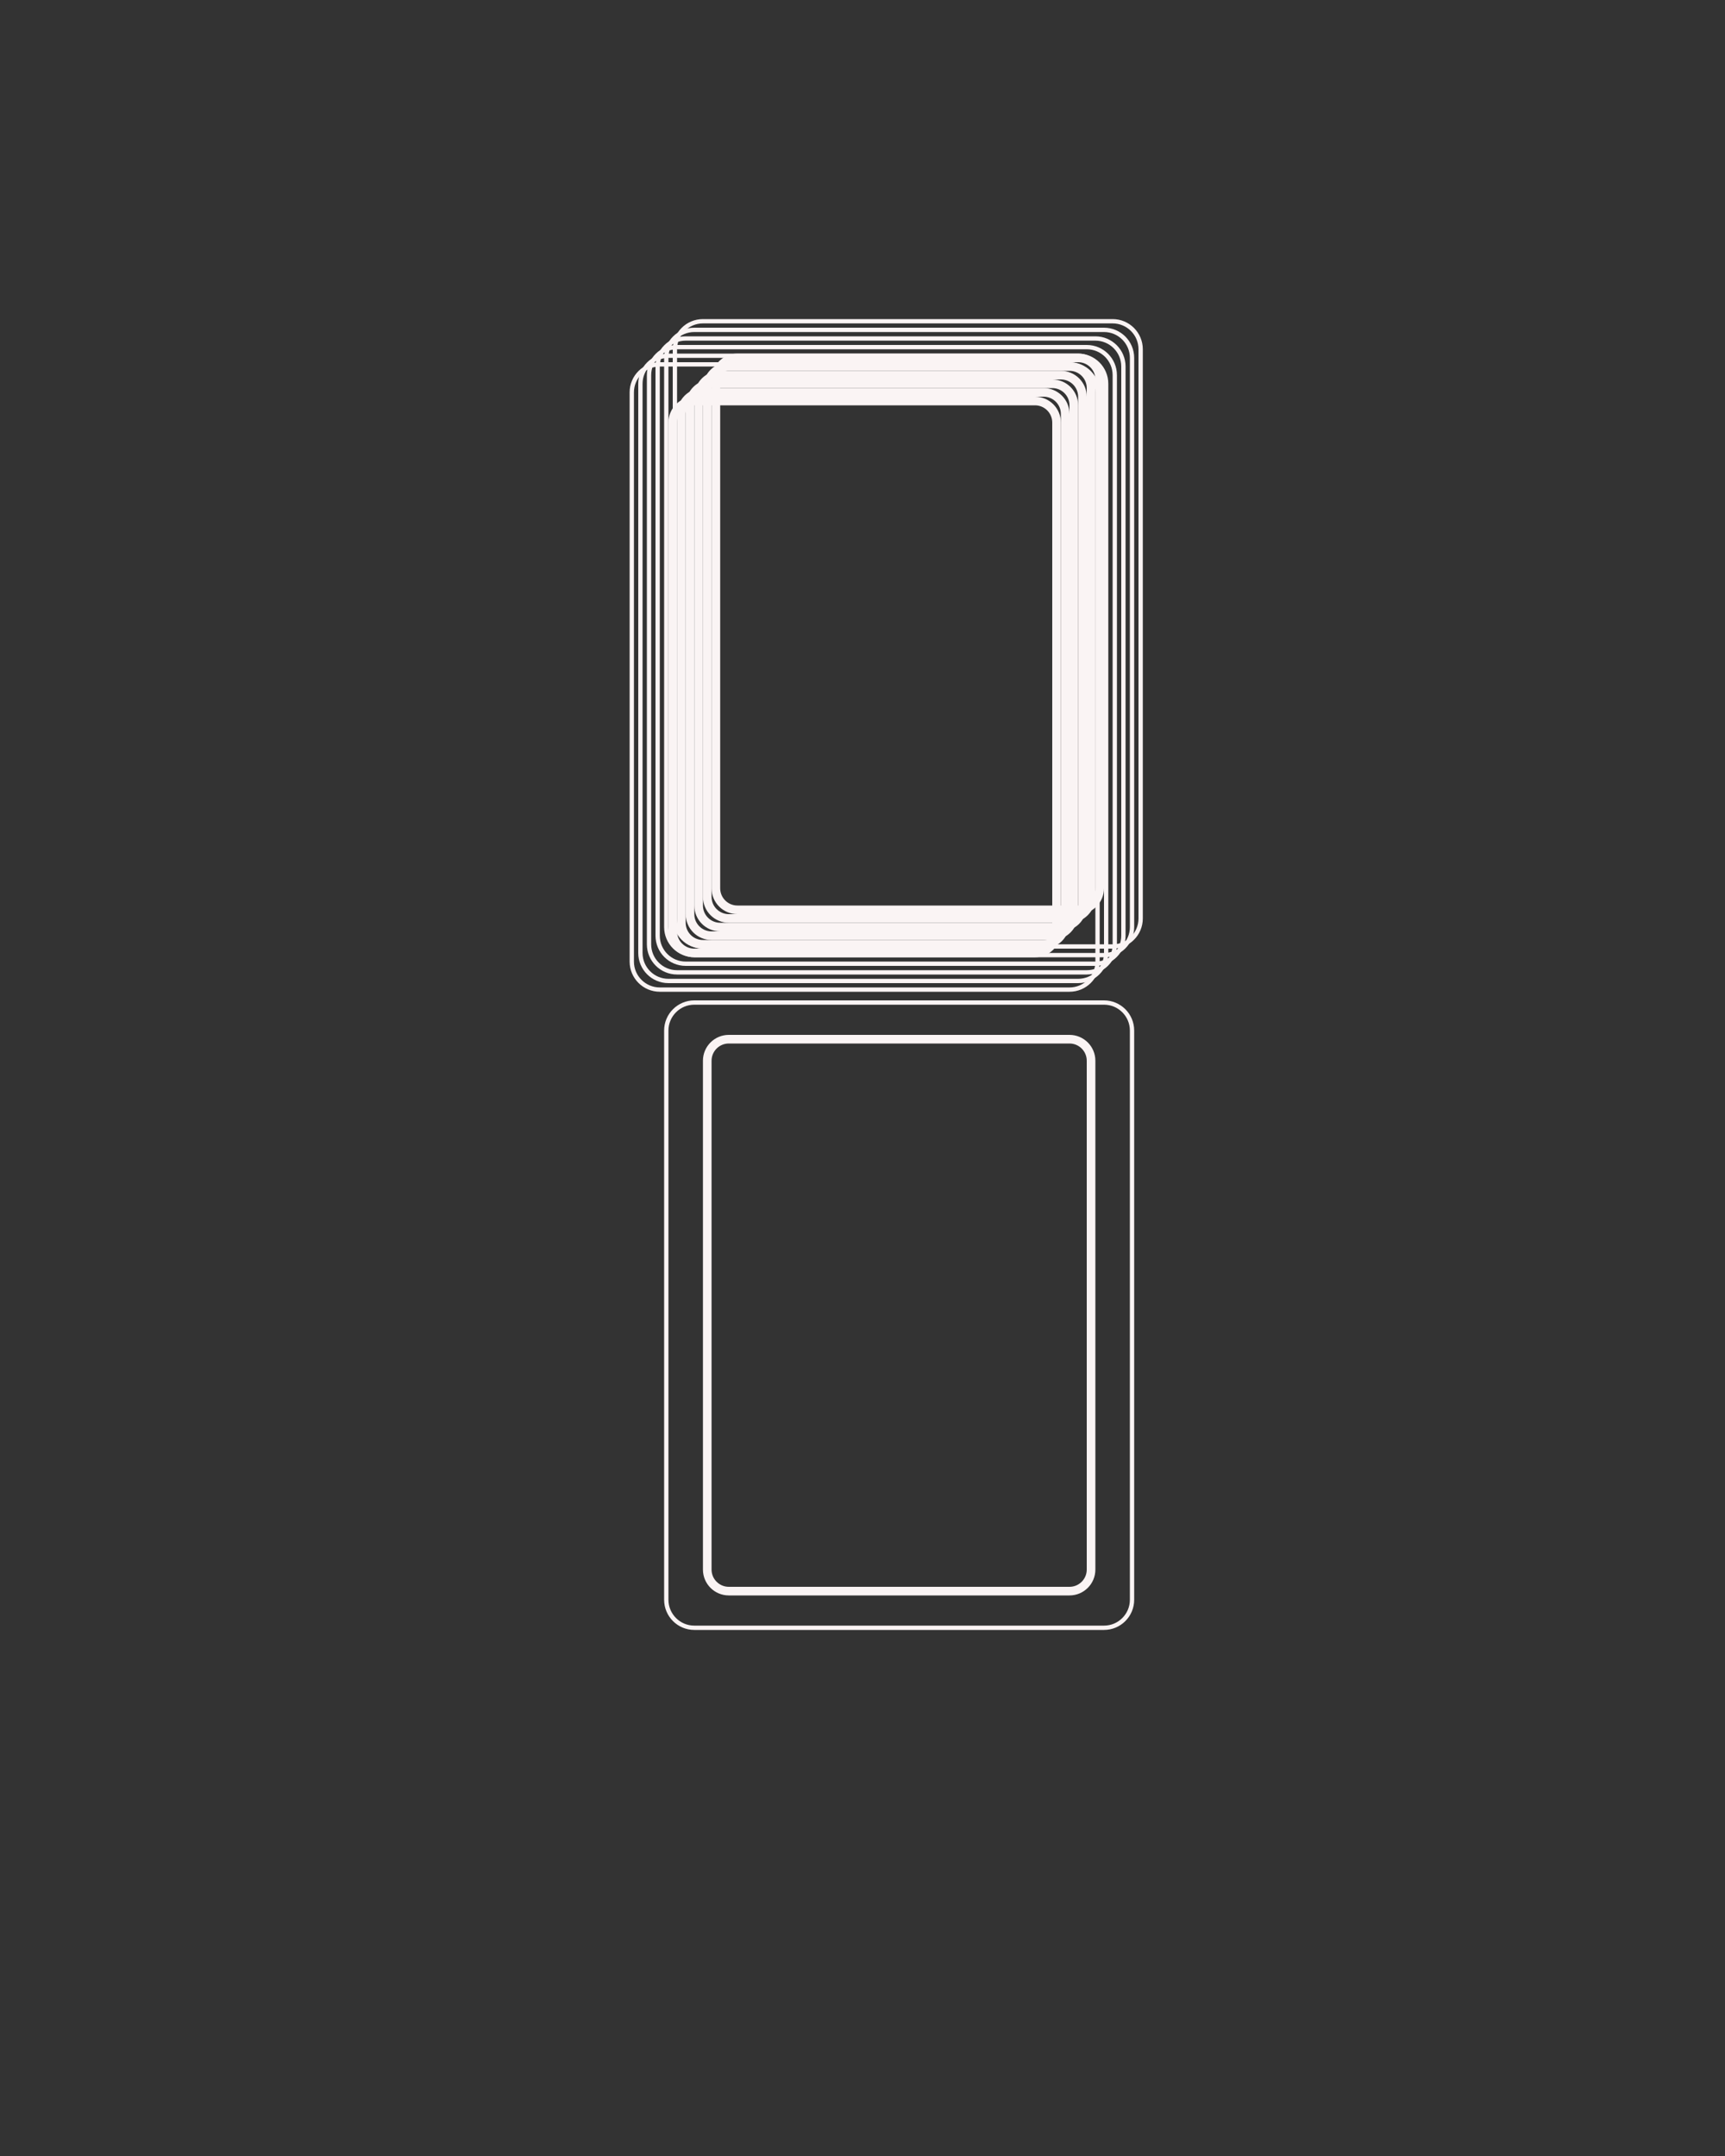 <svg width="400" height="500" viewBox="0 0 400 500" fill="none" xmlns="http://www.w3.org/2000/svg">
<rect x="0" y="0" width="400" height="500" fill="#333333" stroke="none"/>
<path d="M153 84.5H248C251.59 84.5 254.5 87.41 254.5 91V223C254.5 226.59 251.59 229.5 248 229.5H153C149.41 229.5 146.5 226.59 146.5 223V91C146.5 87.41 149.41 84.5 153 84.5ZM244.5 216C244.5 218.485 242.485 220.5 240 220.5H161C158.515 220.5 156.5 218.485 156.5 216V98C156.5 95.515 158.515 93.5 161 93.5H240C242.485 93.5 244.5 95.515 244.5 98V216ZM245.5 98C245.5 94.962 243.038 92.5 240 92.5H161C157.962 92.5 155.5 94.962 155.5 98V216C155.5 219.038 157.962 221.5 161 221.5H240C243.038 221.5 245.5 219.038 245.5 216V98Z" stroke="#FAF4F4"/>
<path d="M155 82.5H250C253.59 82.5 256.5 85.41 256.5 89V221C256.5 224.59 253.59 227.5 250 227.5H155C151.41 227.5 148.5 224.59 148.5 221V89C148.5 85.41 151.41 82.5 155 82.5ZM246.5 214C246.5 216.485 244.485 218.5 242 218.5H163C160.515 218.5 158.5 216.485 158.5 214V96C158.5 93.515 160.515 91.5 163 91.5H242C244.485 91.5 246.5 93.515 246.5 96V214ZM247.5 96C247.5 92.962 245.038 90.5 242 90.5H163C159.962 90.5 157.5 92.962 157.5 96V214C157.5 217.038 159.962 219.5 163 219.5H242C245.038 219.5 247.5 217.038 247.5 214V96Z" stroke="#FAF4F4"/>
<path d="M157 80.5H252C255.59 80.5 258.5 83.41 258.5 87V219C258.5 222.59 255.59 225.5 252 225.5H157C153.41 225.5 150.5 222.59 150.5 219V87C150.5 83.41 153.41 80.5 157 80.5ZM248.5 212C248.5 214.485 246.485 216.5 244 216.5H165C162.515 216.5 160.5 214.485 160.5 212V94C160.5 91.515 162.515 89.5 165 89.5H244C246.485 89.5 248.5 91.515 248.5 94V212ZM249.5 94C249.5 90.962 247.038 88.5 244 88.5H165C161.962 88.5 159.5 90.962 159.5 94V212C159.5 215.038 161.962 217.5 165 217.5H244C247.038 217.5 249.5 215.038 249.5 212V94Z" stroke="#FAF4F4"/>
<path d="M159 78.5H254C257.59 78.5 260.5 81.41 260.5 85V217C260.5 220.59 257.59 223.5 254 223.5H159C155.41 223.5 152.5 220.59 152.5 217V85C152.5 81.41 155.41 78.5 159 78.5ZM250.5 210C250.5 212.485 248.485 214.5 246 214.5H167C164.515 214.5 162.5 212.485 162.5 210V92C162.5 89.515 164.515 87.5 167 87.5H246C248.485 87.5 250.5 89.515 250.5 92V210ZM251.5 92C251.5 88.962 249.038 86.5 246 86.5H167C163.962 86.5 161.5 88.962 161.5 92V210C161.5 213.038 163.962 215.5 167 215.5H246C249.038 215.5 251.5 213.038 251.5 210V92Z" stroke="#FAF4F4"/>
<path d="M161 76.5H256C259.59 76.5 262.5 79.41 262.5 83V215C262.5 218.59 259.59 221.5 256 221.5H161C157.41 221.5 154.5 218.59 154.5 215V83C154.5 79.41 157.41 76.5 161 76.5ZM252.5 208C252.5 210.485 250.485 212.5 248 212.5H169C166.515 212.5 164.5 210.485 164.5 208V90C164.5 87.515 166.515 85.5 169 85.5H248C250.485 85.5 252.5 87.515 252.5 90V208ZM253.5 90C253.5 86.962 251.038 84.5 248 84.5H169C165.962 84.5 163.5 86.962 163.5 90V208C163.5 211.038 165.962 213.5 169 213.5H248C251.038 213.5 253.5 211.038 253.5 208V90Z" stroke="#FAF4F4"/>
<path d="M163 74.5H258C261.59 74.5 264.5 77.41 264.5 81V213C264.5 216.59 261.59 219.5 258 219.5H163C159.41 219.5 156.5 216.59 156.5 213V81C156.5 77.41 159.41 74.5 163 74.5ZM254.5 206C254.5 208.485 252.485 210.5 250 210.5H171C168.515 210.5 166.5 208.485 166.5 206V88C166.5 85.515 168.515 83.5 171 83.5H250C252.485 83.5 254.5 85.515 254.5 88V206ZM255.5 88C255.5 84.962 253.038 82.5 250 82.5H171C167.962 82.5 165.5 84.962 165.5 88V206C165.5 209.038 167.962 211.5 171 211.5H250C253.038 211.5 255.5 209.038 255.5 206V88Z" stroke="#FAF4F4"/>
<path d="M161 232.5H256C259.59 232.5 262.5 235.41 262.5 239V371C262.5 374.59 259.59 377.5 256 377.5H161C157.41 377.5 154.5 374.59 154.5 371V239C154.5 235.41 157.41 232.5 161 232.5ZM252.5 364C252.5 366.485 250.485 368.5 248 368.5H169C166.515 368.5 164.5 366.485 164.5 364V246C164.5 243.515 166.515 241.5 169 241.5H248C250.485 241.5 252.5 243.515 252.5 246V364ZM253.5 246C253.5 242.962 251.038 240.5 248 240.5H169C165.962 240.5 163.5 242.962 163.5 246V364C163.5 367.038 165.962 369.5 169 369.5H248C251.038 369.5 253.5 367.038 253.5 364V246Z" stroke="#FAF4F4"/>
</svg>
